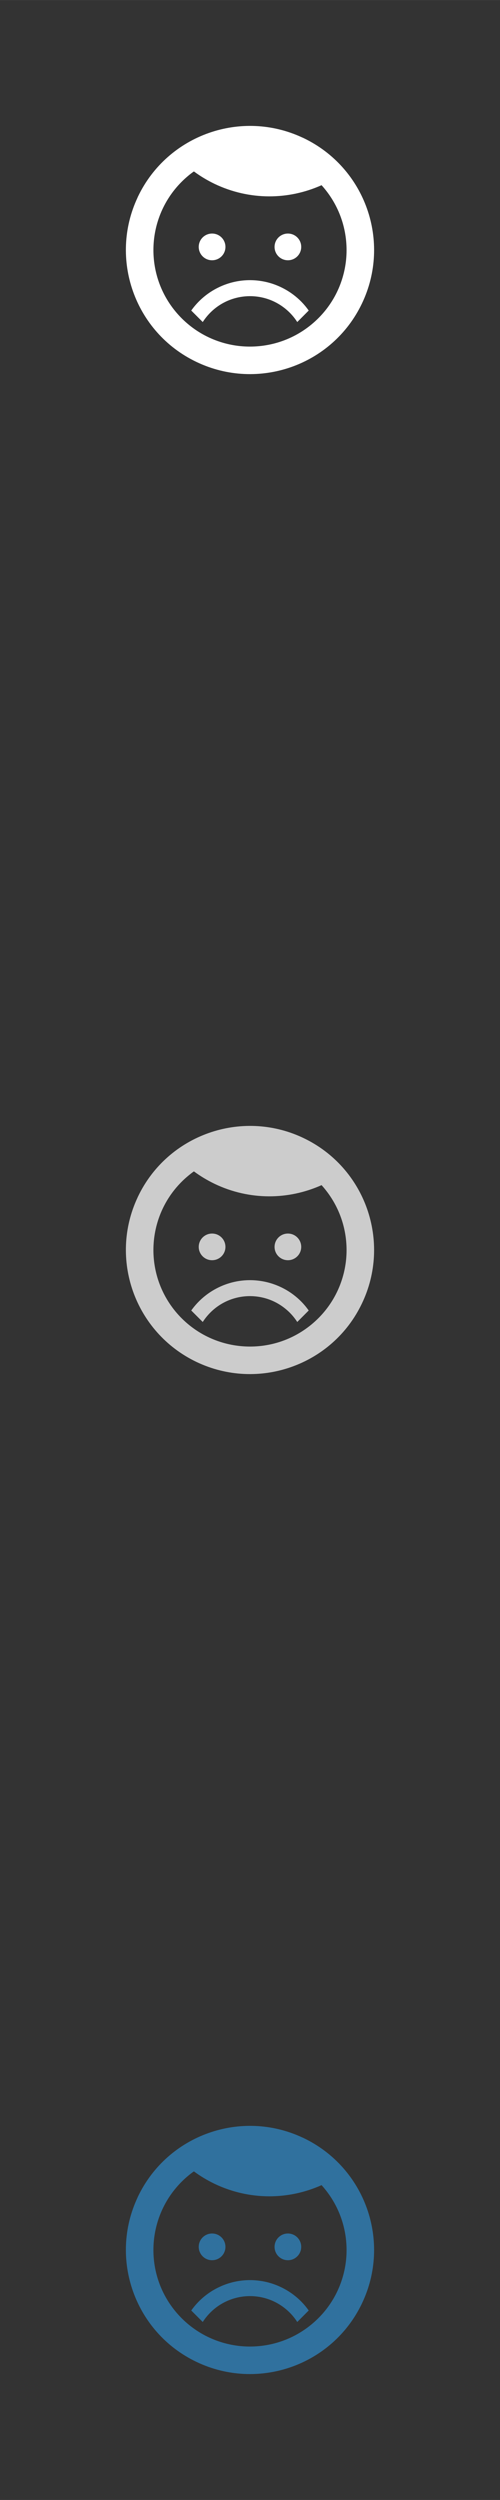<svg xmlns="http://www.w3.org/2000/svg" xml:space="preserve" width="120.65mm" height="603.25mm" version="1.1" style="shape-rendering:geometricPrecision; text-rendering:geometricPrecision; image-rendering:optimizeQuality; fill-rule:evenodd; clip-rule:evenodd"
viewBox="0 0 9956 49779"
 xmlns:xlink="http://www.w3.org/1999/xlink">
 <rect x="0" y="0" width="9956" height="49779" fill="#333333" stroke="none"/>
 <!-- Created by: Treedbox, treedbox.com.br -->
 <defs>
  <style type="text/css">
   <![CDATA[
    .fil0 {fill:none}
    .fil1 {fill:#fff}
    .fil2 {fill:#ccc}
    .fil3 {fill:#30719E}
   ]]>
  </style>
 </defs>
 <g id="geo">
  <polygon class="fil0" points="0,0 9956,0 9956,49779 0,49779 "/>
  <path class="fil1" d="M3911 7206c-615,-294 -1053,-810 -1263,-1406 -208,-589 -194,-1257 91,-1866l0 -2 10 -21c295,-615 811,-1053 1407,-1263 589,-208 1257,-194 1866,91l1 0 22 10c615,295 1053,811 1263,1407 210,596 193,1273 -102,1889 -294,615 -810,1053 -1406,1263 -597,210 -1273,193 -1889,-102zm448 -1487c-228,109 -414,271 -551,464l229 229c24,-37 50,-73 79,-108 196,-238 469,-374 753,-402 284,-28 579,53 817,248 94,77 171,165 233,262l228 -229c-174,-247 -419,-426 -692,-523 -346,-122 -739,-112 -1096,59zm-136 -1069c147,0 266,119 266,266 0,147 -119,266 -266,266 -147,0 -266,-119 -266,-266 0,-147 119,-266 266,-266zm1510 0c146,0 265,119 265,266 0,147 -119,266 -265,266 -147,0 -266,-119 -266,-266 0,-147 119,-266 266,-266zm-1460 -989c-147,-71 -285,-154 -412,-248 -36,25 -70,51 -104,79l0 0c-410,338 -645,809 -693,1298 -48,491 91,999 428,1409 338,410 809,645 1298,693 491,47 999,-92 1409,-429 410,-337 645,-808 693,-1297 47,-491 -92,-999 -429,-1409l0 0c-19,-24 -40,-47 -60,-70 -656,294 -1431,308 -2130,-26z"/>
  <path class="fil2" d="M3911 27118c-615,-295 -1053,-811 -1263,-1406 -208,-590 -194,-1257 91,-1867l0 -1 10 -21c295,-616 811,-1053 1407,-1263 589,-208 1257,-194 1866,90l1 1 22 10c615,294 1053,810 1263,1406 210,597 193,1274 -102,1889 -294,616 -810,1053 -1406,1263 -597,211 -1273,193 -1889,-101zm448 -1487c-228,109 -414,271 -551,463l229 229c24,-37 50,-73 79,-108 196,-238 469,-374 753,-402 284,-27 579,53 817,249 94,76 171,165 233,261l228 -229c-174,-247 -419,-426 -692,-522 -346,-122 -739,-112 -1096,59zm-136 -1069c147,0 266,119 266,266 0,146 -119,265 -266,265 -147,0 -266,-119 -266,-265 0,-147 119,-266 266,-266zm1510 0c146,0 265,119 265,266 0,146 -119,265 -265,265 -147,0 -266,-119 -266,-265 0,-147 119,-266 266,-266zm-1460 -990c-147,-71 -285,-154 -412,-248 -36,25 -70,52 -104,80l0 0c-410,337 -645,808 -693,1298 -48,490 91,998 428,1409 338,410 809,644 1298,692 491,48 999,-91 1409,-428 410,-337 645,-809 693,-1298 47,-490 -92,-999 -429,-1409l0 0c-19,-24 -40,-47 -60,-70 -656,294 -1431,309 -2130,-26z"/>
  <path class="fil3" d="M3911 47029c-615,-294 -1053,-810 -1263,-1406 -208,-589 -194,-1257 91,-1866l0 -2 10 -21c295,-615 811,-1053 1407,-1263 589,-208 1257,-194 1866,91l1 0 22 10c615,295 1053,811 1263,1407 210,596 193,1273 -102,1889 -294,615 -810,1053 -1406,1263 -597,210 -1273,193 -1889,-102zm448 -1487c-228,109 -414,271 -551,464l229 229c24,-37 50,-73 79,-108 196,-238 469,-374 753,-402 284,-28 579,53 817,248 94,77 171,165 233,262l228 -229c-174,-247 -419,-426 -692,-523 -346,-122 -739,-112 -1096,59zm-136 -1069c147,0 266,119 266,266 0,147 -119,266 -266,266 -147,0 -266,-119 -266,-266 0,-147 119,-266 266,-266zm1510 0c146,0 265,119 265,266 0,147 -119,266 -265,266 -147,0 -266,-119 -266,-266 0,-147 119,-266 266,-266zm-1460 -989c-147,-71 -285,-154 -412,-248 -36,25 -70,51 -104,79l0 0c-410,338 -645,809 -693,1298 -48,491 91,999 428,1409 338,410 809,645 1298,693 491,47 999,-92 1409,-429 410,-337 645,-808 693,-1297 47,-491 -92,-999 -429,-1409l0 0c-19,-24 -40,-47 -60,-70 -656,294 -1431,308 -2130,-26z"/>
 </g>
</svg>